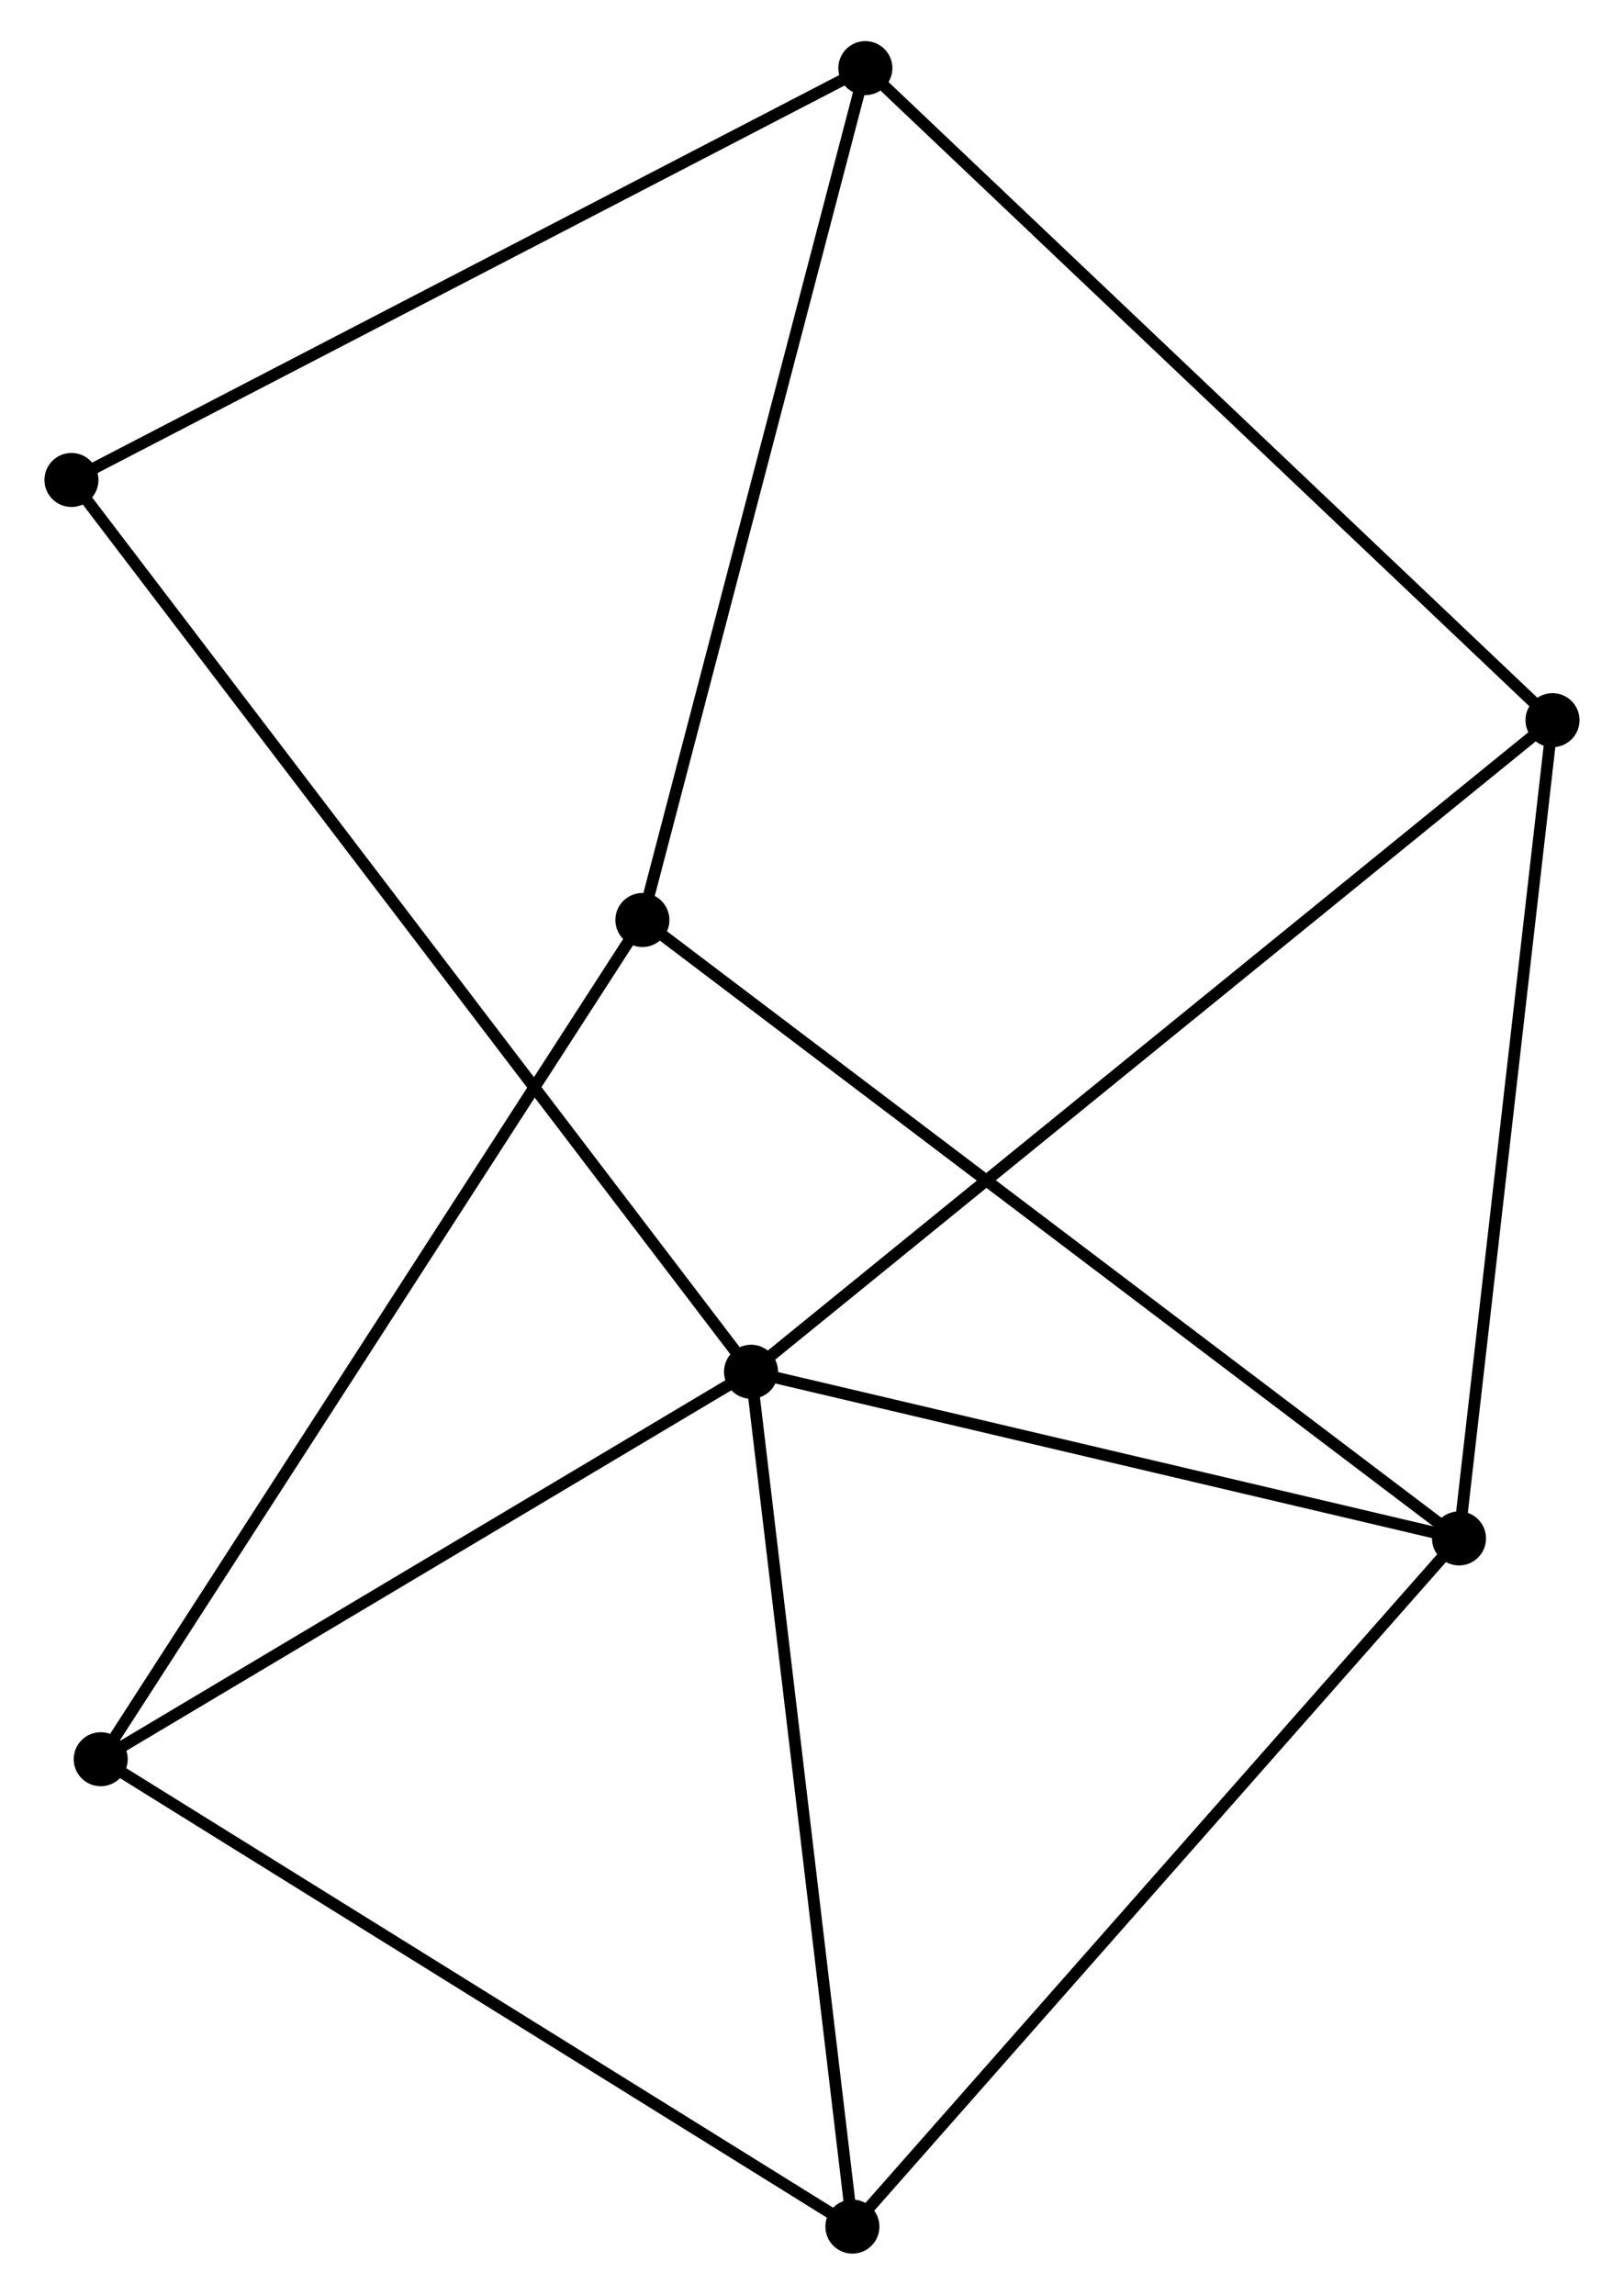 <?xml version="1.0" encoding="UTF-8" standalone="no"?>
<!DOCTYPE svg PUBLIC "-//W3C//DTD SVG 1.1//EN"
 "http://www.w3.org/Graphics/SVG/1.1/DTD/svg11.dtd">
<!-- Generated by graphviz version 2.36.0 (20140111.2315)
 -->
<!-- Title: %3 Pages: 1 -->
<svg width="138pt" height="195pt"
 viewBox="0.00 0.00 137.69 195.36" xmlns="http://www.w3.org/2000/svg" xmlns:xlink="http://www.w3.org/1999/xlink">
<g id="graph0" class="graph" transform="scale(1 1) rotate(0) translate(4 191.359)">
<title>%3</title>
<!-- 0 -->
<g id="node1" class="node"><title>0</title>
<ellipse fill="black" stroke="black" cx="59.654" cy="-74.578" rx="1.8" ry="1.8"/>
</g>
<!-- 1 -->
<g id="node2" class="node"><title>1</title>
<ellipse fill="black" stroke="black" cx="119.926" cy="-60.388" rx="1.8" ry="1.8"/>
</g>
<!-- 0&#45;&#45;1 -->
<g id="edge1" class="edge"><title>0&#45;&#45;1</title>
<path fill="none" stroke="black" d="M61.659,-74.106C70.81,-71.951 108.557,-63.065 117.851,-60.877"/>
</g>
<!-- 3 -->
<g id="node3" class="node"><title>3</title>
<ellipse fill="black" stroke="black" cx="4.292" cy="-41.59" rx="1.8" ry="1.8"/>
</g>
<!-- 0&#45;&#45;3 -->
<g id="edge2" class="edge"><title>0&#45;&#45;3</title>
<path fill="none" stroke="black" d="M57.812,-73.48C49.407,-68.472 14.735,-47.812 6.198,-42.725"/>
</g>
<!-- 4 -->
<g id="node4" class="node"><title>4</title>
<ellipse fill="black" stroke="black" cx="127.886" cy="-130.048" rx="1.8" ry="1.8"/>
</g>
<!-- 0&#45;&#45;4 -->
<g id="edge3" class="edge"><title>0&#45;&#45;4</title>
<path fill="none" stroke="black" d="M61.079,-75.736C69.959,-82.955 117.612,-121.696 126.468,-128.896"/>
</g>
<!-- 5 -->
<g id="node5" class="node"><title>5</title>
<ellipse fill="black" stroke="black" cx="68.285" cy="-1.8" rx="1.8" ry="1.8"/>
</g>
<!-- 0&#45;&#45;5 -->
<g id="edge4" class="edge"><title>0&#45;&#45;5</title>
<path fill="none" stroke="black" d="M59.867,-72.779C61.051,-62.797 66.803,-14.294 68.047,-3.803"/>
</g>
<!-- 7 -->
<g id="node6" class="node"><title>7</title>
<ellipse fill="black" stroke="black" cx="1.8" cy="-150.498" rx="1.8" ry="1.8"/>
</g>
<!-- 0&#45;&#45;7 -->
<g id="edge5" class="edge"><title>0&#45;&#45;7</title>
<path fill="none" stroke="black" d="M58.446,-76.163C50.916,-86.044 10.511,-139.066 3.002,-148.921"/>
</g>
<!-- 1&#45;&#45;4 -->
<g id="edge6" class="edge"><title>1&#45;&#45;4</title>
<path fill="none" stroke="black" d="M120.155,-62.398C121.318,-72.57 126.541,-118.284 127.67,-128.163"/>
</g>
<!-- 1&#45;&#45;5 -->
<g id="edge7" class="edge"><title>1&#45;&#45;5</title>
<path fill="none" stroke="black" d="M118.649,-58.94C111.567,-50.905 77.15,-11.858 69.707,-3.413"/>
</g>
<!-- 6 -->
<g id="node7" class="node"><title>6</title>
<ellipse fill="black" stroke="black" cx="50.406" cy="-113.035" rx="1.8" ry="1.8"/>
</g>
<!-- 1&#45;&#45;6 -->
<g id="edge8" class="edge"><title>1&#45;&#45;6</title>
<path fill="none" stroke="black" d="M118.474,-61.488C109.426,-68.339 60.874,-105.107 51.85,-111.941"/>
</g>
<!-- 3&#45;&#45;5 -->
<g id="edge12" class="edge"><title>3&#45;&#45;5</title>
<path fill="none" stroke="black" d="M5.874,-40.606C14.651,-35.149 57.299,-8.631 66.523,-2.895"/>
</g>
<!-- 3&#45;&#45;6 -->
<g id="edge13" class="edge"><title>3&#45;&#45;6</title>
<path fill="none" stroke="black" d="M5.432,-43.356C11.812,-53.24 43.031,-101.608 49.306,-111.33"/>
</g>
<!-- 2 -->
<g id="node8" class="node"><title>2</title>
<ellipse fill="black" stroke="black" cx="69.387" cy="-185.559" rx="1.8" ry="1.8"/>
</g>
<!-- 2&#45;&#45;4 -->
<g id="edge9" class="edge"><title>2&#45;&#45;4</title>
<path fill="none" stroke="black" d="M70.833,-184.187C78.856,-176.574 117.843,-139.578 126.275,-131.577"/>
</g>
<!-- 2&#45;&#45;7 -->
<g id="edge11" class="edge"><title>2&#45;&#45;7</title>
<path fill="none" stroke="black" d="M67.716,-184.692C58.447,-179.884 13.403,-156.517 3.66,-151.463"/>
</g>
<!-- 2&#45;&#45;6 -->
<g id="edge10" class="edge"><title>2&#45;&#45;6</title>
<path fill="none" stroke="black" d="M68.918,-183.766C66.315,-173.82 53.665,-125.485 50.929,-115.031"/>
</g>
</g>
</svg>
